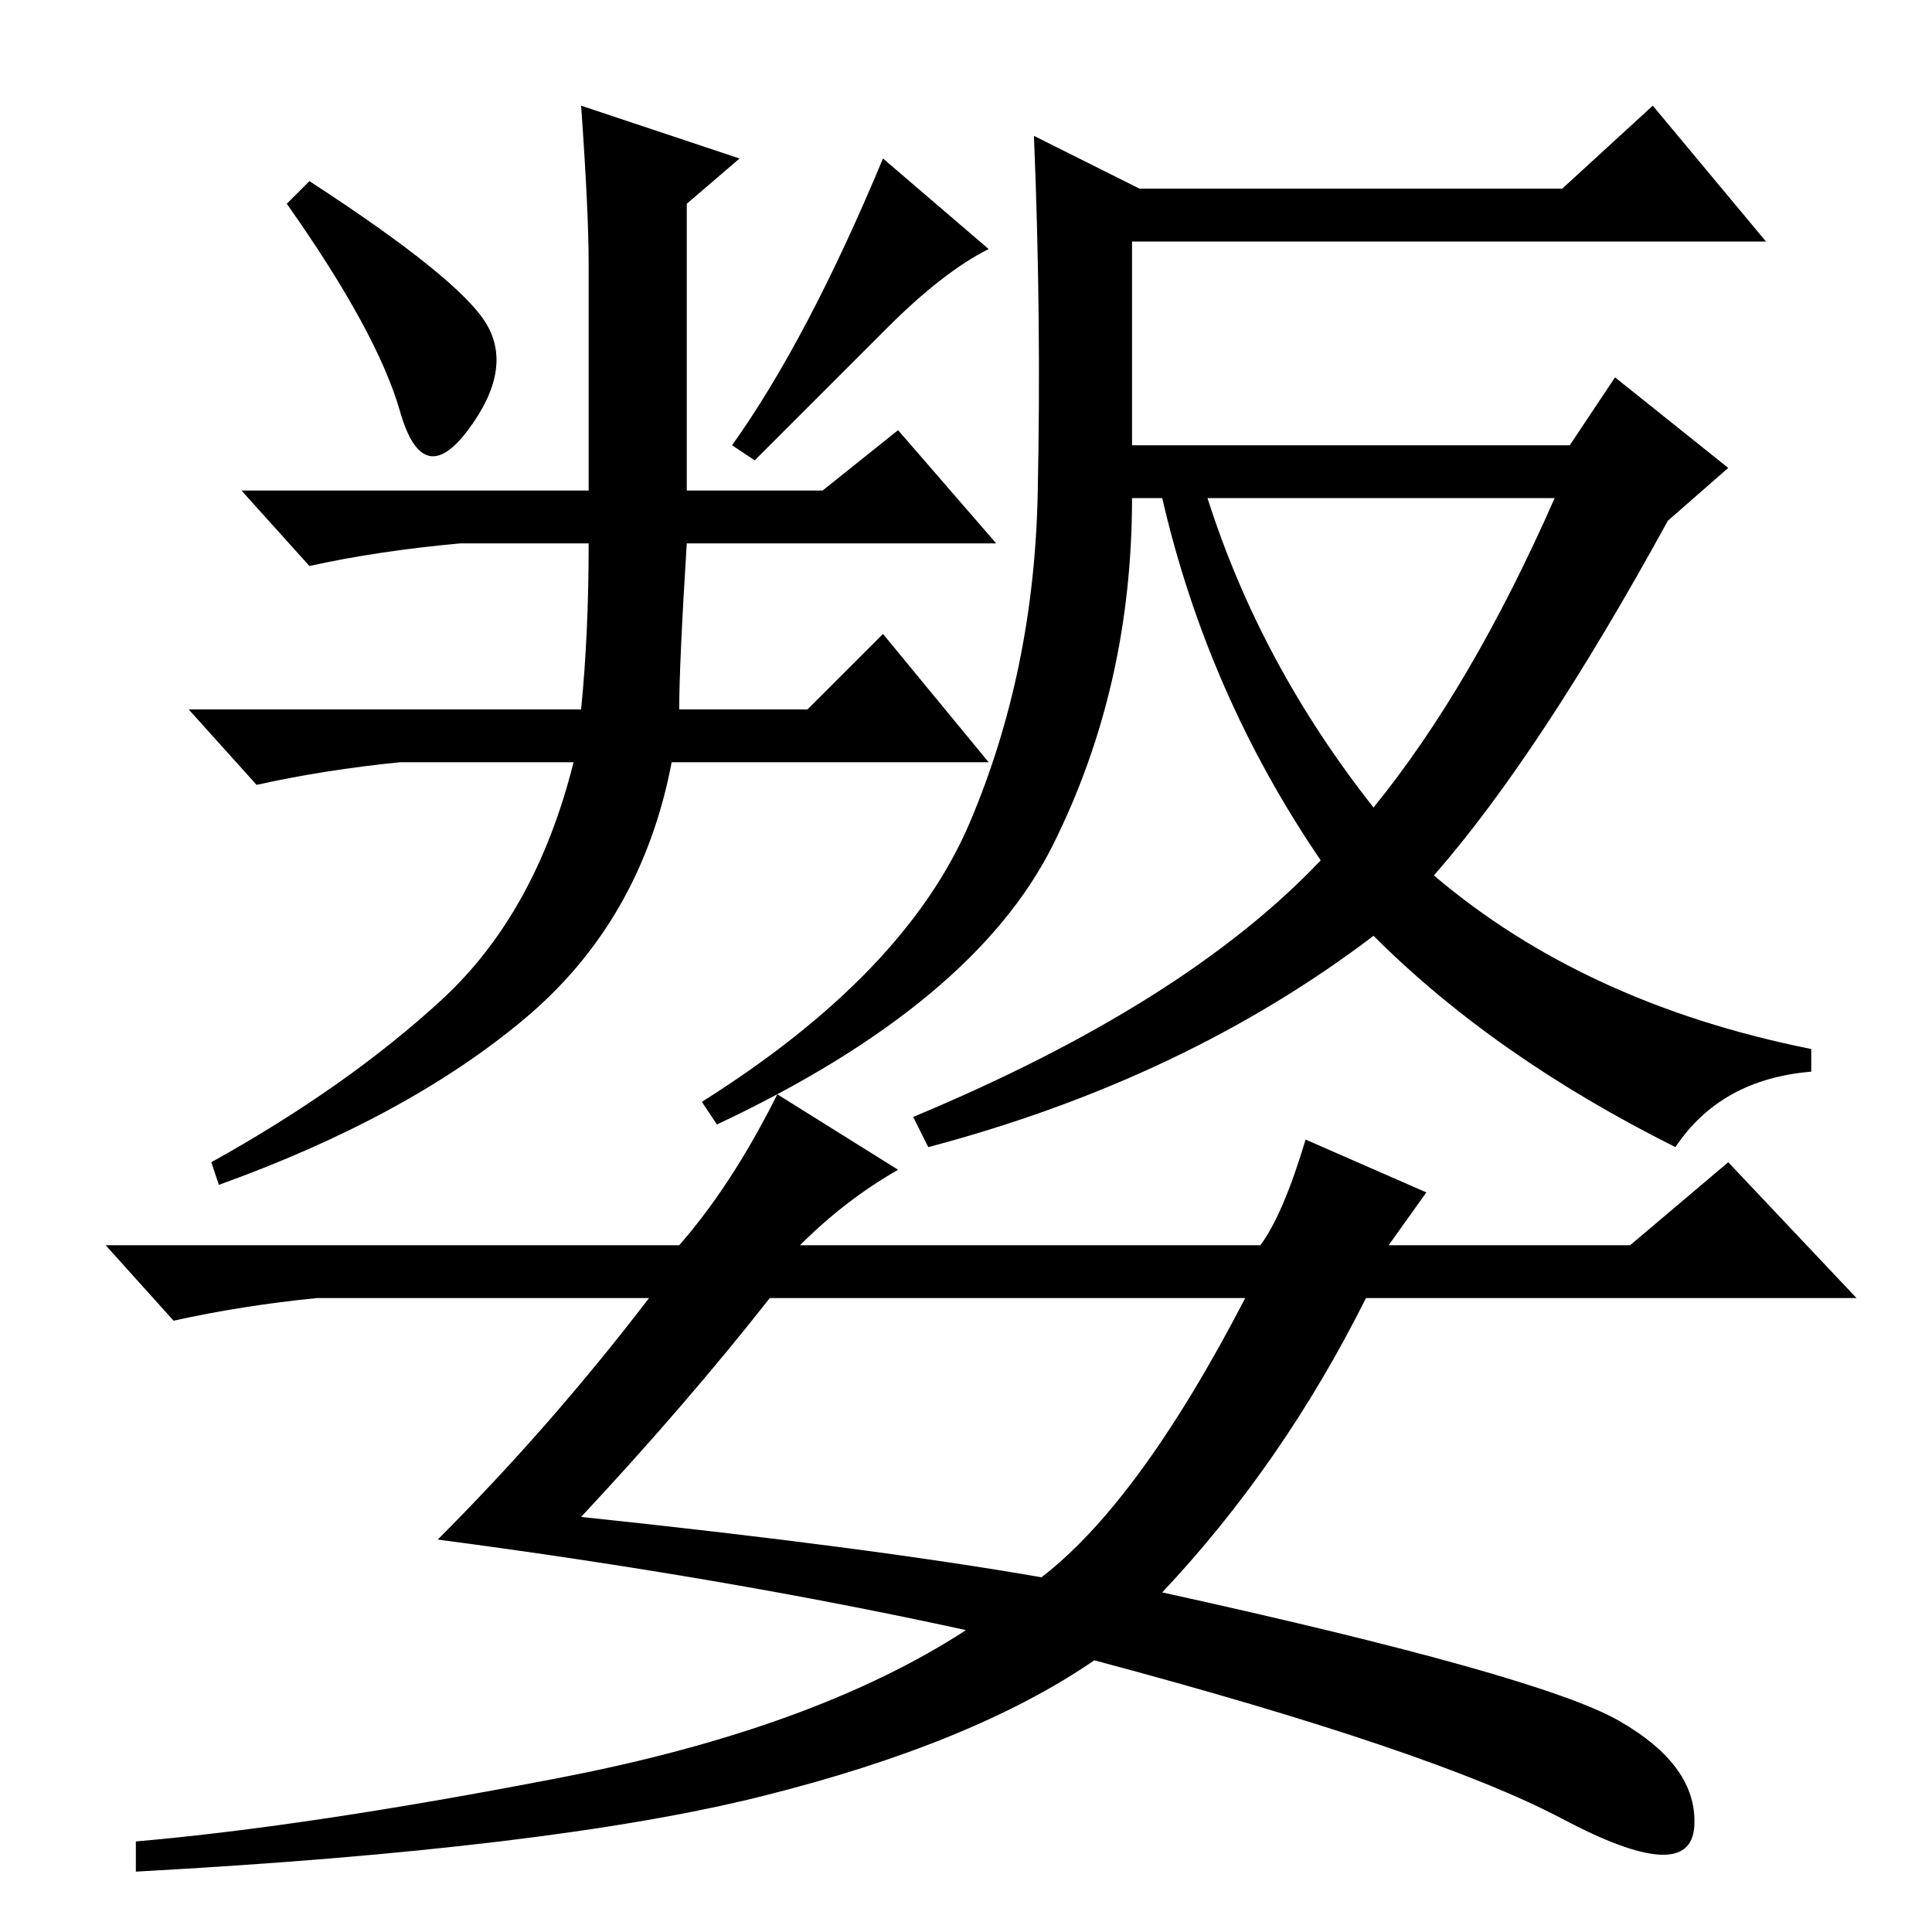 <?xml version="1.0" standalone="no"?>
<!DOCTYPE svg PUBLIC "-//W3C//DTD SVG 1.1//EN" "http://www.w3.org/Graphics/SVG/1.1/DTD/svg11.dtd" >
<svg xmlns="http://www.w3.org/2000/svg" xmlns:xlink="http://www.w3.org/1999/xlink" version="1.1" viewBox="0 -36 256 256">
  <g transform="matrix(1 0 0 -1 0 220)">
   <path fill="currentColor"
d="M64.5 213q3.5 -6 -2.5 -14t-9 2.5t-15 27.5l3 3q20 -13 23.5 -19zM98 235l-7 -6v-38h18l10 8l13 -15h-41q-1 -16 -1 -22h17l10 10l14 -17h-42q-4 -21 -19.5 -34t-40.5 -22l-1 3q18 10 30.5 21.5t17.5 31.5h-23q-10 -1 -19 -3l-9 10h52q1 10 1 22h-17q-11 -1 -20 -3l-9 10
h46v30q0 7 -1 21zM131 223q-6 -3 -13.5 -10.5l-17.5 -17.5l-3 2q10 14 20 38zM222 104q-24 12 -40 28q-25 -19 -59 -28l-2 4q36 15 54 34q-15 22 -21 48h-4q0 -25 -10.5 -46t-44.5 -37l-2 3q27 17 35.5 37t9 43.5t-0.5 47.5l14 -7h56l12 11l15 -18h-84v-27h58l6 9l15 -12
l-8 -7q-17 -31 -31 -47q20 -17 50 -23v-3q-12 -1 -18 -10zM182 149q13 16 24 41h-46q7 -22 22 -41zM77 55q38 -4 61 -8q13 10 27 37h-63q-11 -14 -25 -29zM106 91h61q3 4 6 14l16 -7l-5 -7h32l13 11l17 -18h-65q-11 -22 -27 -39q50 -11 60.5 -17t10 -14t-17.5 1t-62 21
q-16 -11 -44 -18t-83 -10v4q23 2 56.5 8.5t53.5 19.5q-32 7 -70 12q15 15 28 32h-44q-10 -1 -19 -3l-9 10h76q7 8 13 20l16 -10q-7 -4 -13 -10z" />
  </g>

</svg>
